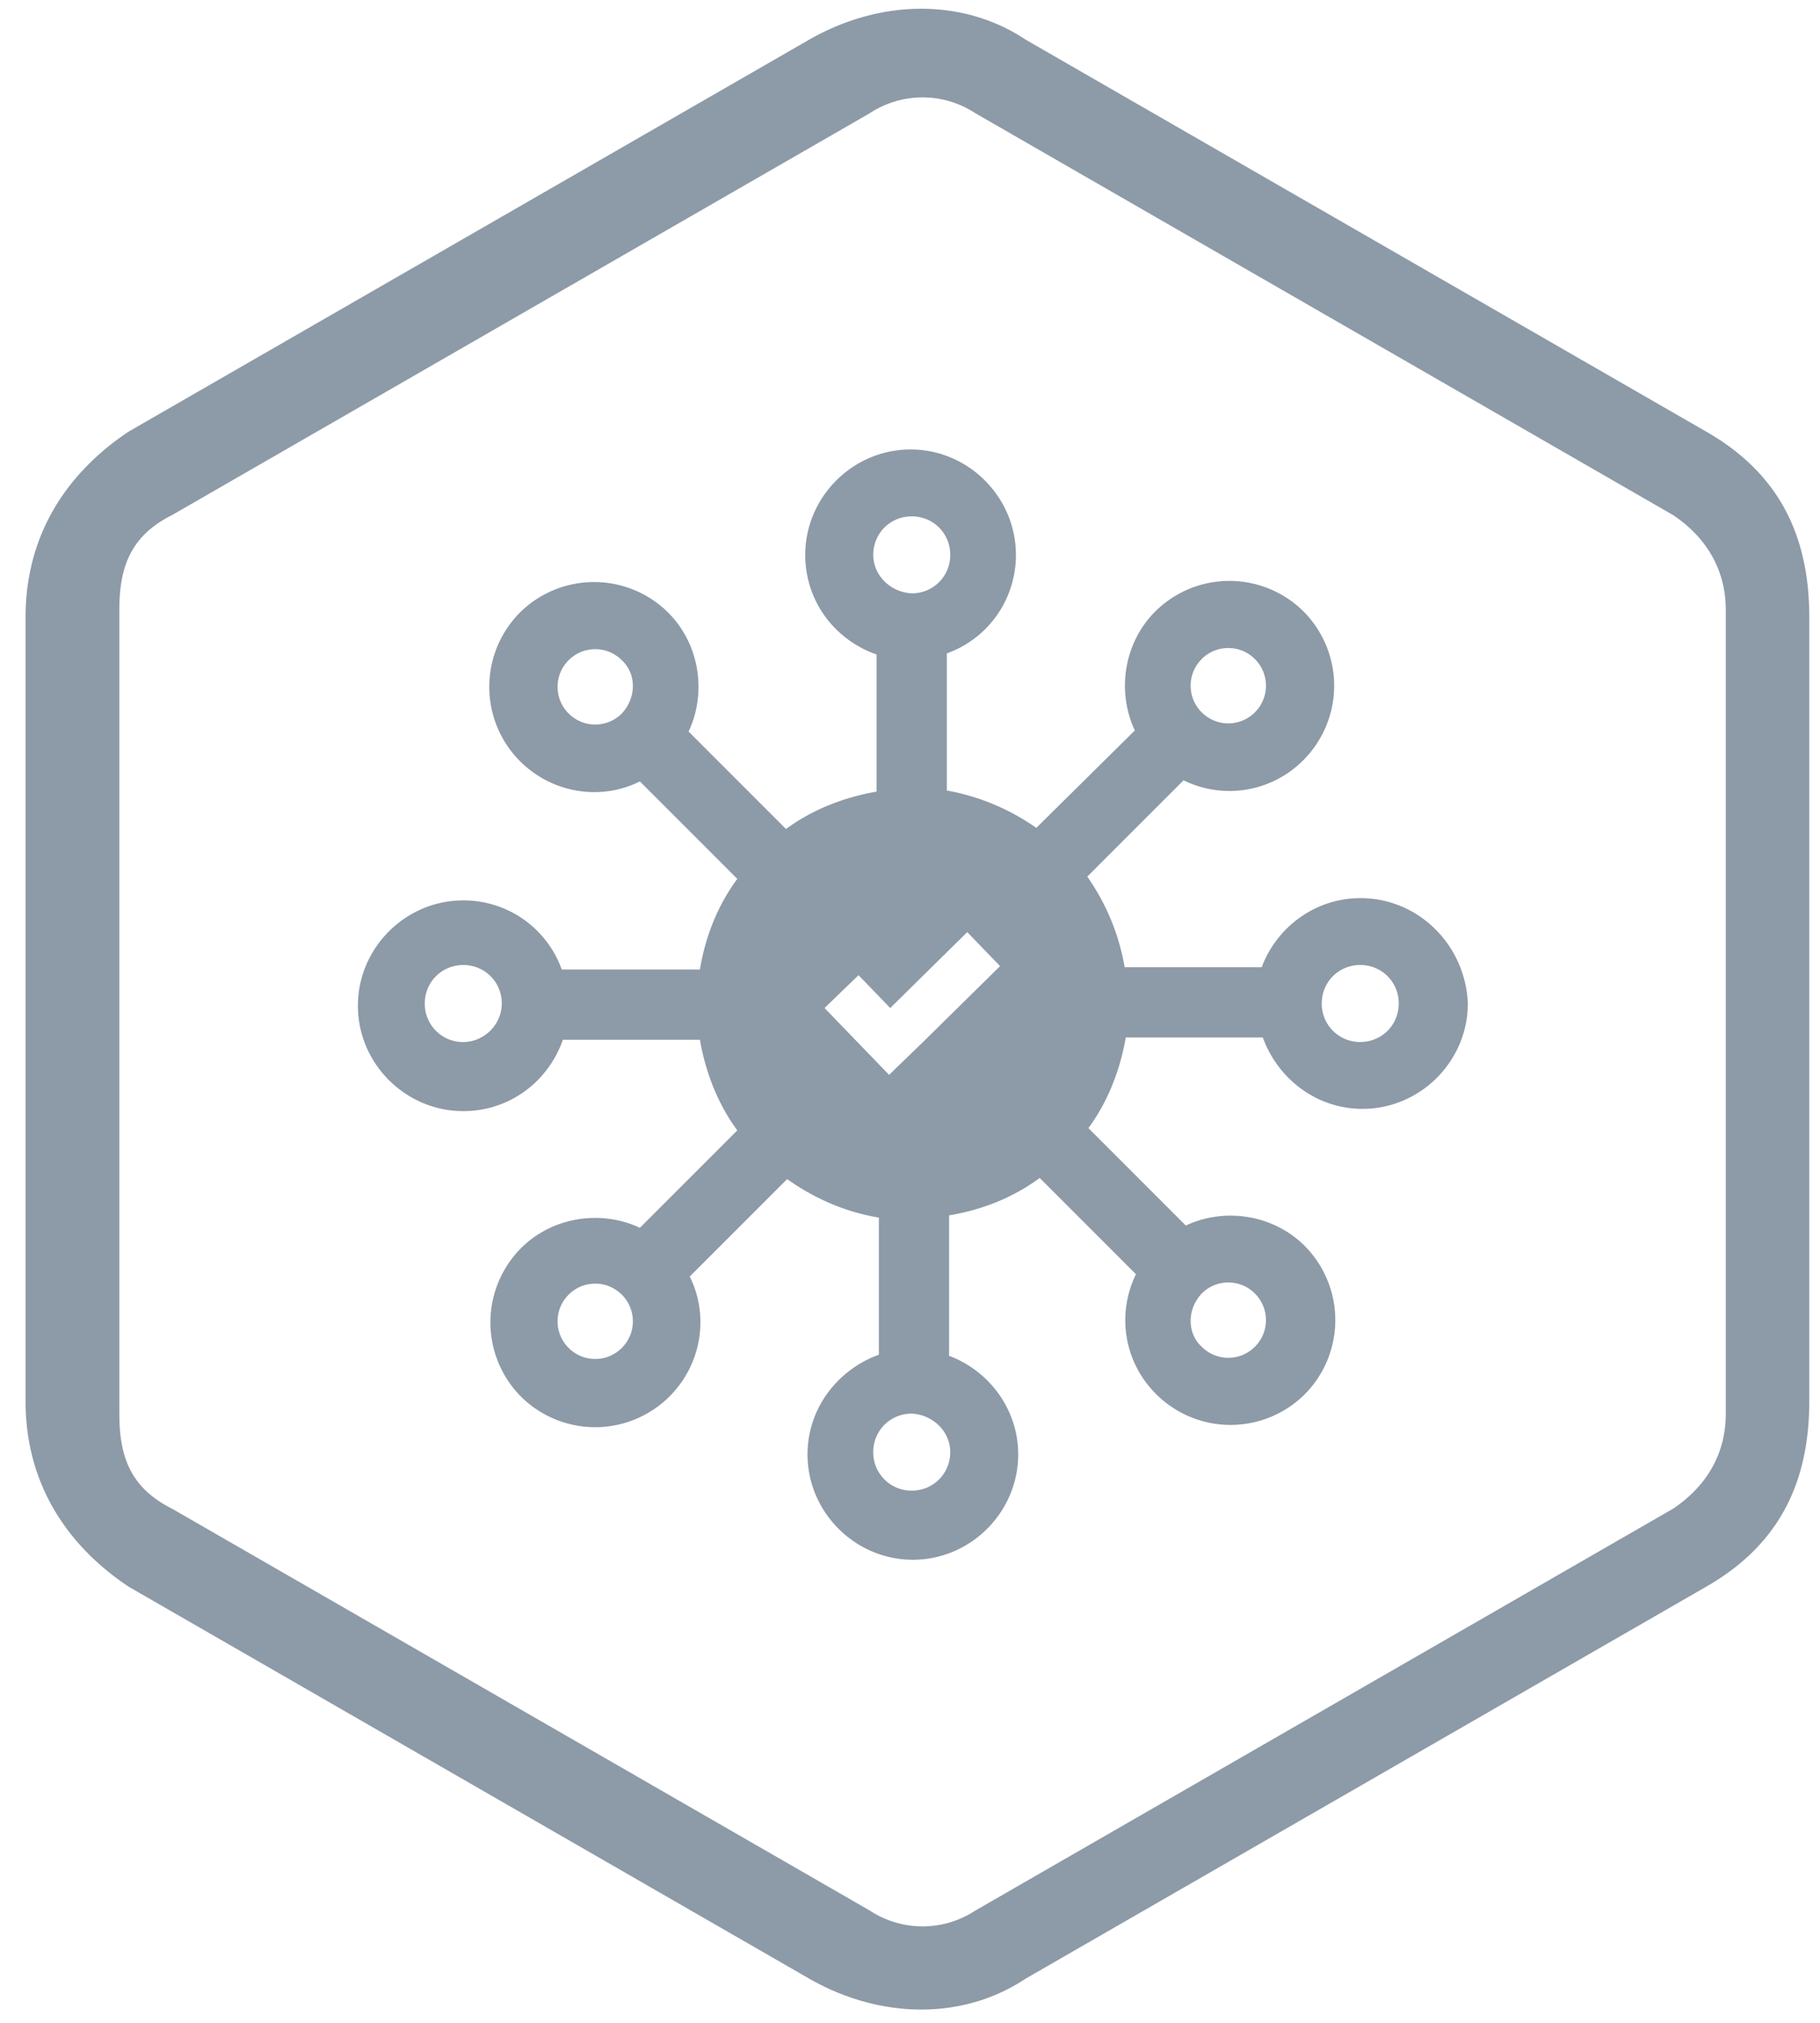 <svg xmlns="http://www.w3.org/2000/svg" width="63" height="70" viewBox="0 0 63 70">
    <g fill="#8D9AA7" fill-rule="evenodd">
        <path d="M35.504 1.373l23.555 13.562c2.498 1.428 3.57 3.57 3.57 6.424v27.125c0 2.855-1.072 4.996-3.57 6.424L35.504 68.47c-2.141 1.427-4.997 1.427-7.495 0L4.454 54.908C2.313 53.48.885 51.338.885 48.484V21.359c0-2.855 1.428-4.996 3.569-6.424L28.009 1.373c2.498-1.427 5.354-1.427 7.495 0zm-1.74 2.546a3.323 3.323 0 0 0-3.658 0L5.961 17.821c-1.464.732-1.83 1.83-1.83 3.293v27.804c0 1.464.366 2.561 1.83 3.293l24.145 13.902a3.323 3.323 0 0 0 3.659 0L57.91 52.211c1.097-.732 1.829-1.83 1.829-3.293V21.114c0-1.463-.732-2.561-1.83-3.293L33.766 3.92z"/>
        <path fill-rule="nonzero" d="M47.086 31.08c-1.569 0-2.902 1.019-3.411 2.39H38.93a7.715 7.715 0 0 0-1.294-3.135l3.333-3.333a3.6 3.6 0 0 0 4.155-.706 3.644 3.644 0 0 0 0-5.135 3.644 3.644 0 0 0-5.136 0c-1.097 1.097-1.332 2.783-.705 4.116l-3.411 3.372a7.777 7.777 0 0 0-3.097-1.294v-4.744a3.61 3.61 0 0 0 2.391-3.41c0-2-1.646-3.647-3.646-3.647s-3.646 1.647-3.646 3.646c0 1.608 1.02 2.94 2.47 3.45v4.744c-1.137.196-2.234.627-3.136 1.294l-3.372-3.372c.628-1.333.392-3.018-.705-4.116a3.644 3.644 0 0 0-5.136 0 3.644 3.644 0 0 0 0 5.136c1.137 1.137 2.822 1.372 4.155.705l3.372 3.372c-.666.902-1.098 1.96-1.294 3.136h-4.783a3.61 3.61 0 0 0-3.41-2.391c-2 0-3.646 1.646-3.646 3.646s1.646 3.646 3.646 3.646c1.607 0 2.94-1.02 3.45-2.47h4.743c.196 1.137.628 2.235 1.294 3.136l-3.372 3.372c-1.333-.627-3.018-.392-4.116.706a3.644 3.644 0 0 0 0 5.135 3.644 3.644 0 0 0 5.136 0c1.137-1.136 1.372-2.822.705-4.155l3.372-3.372c.94.667 2 1.137 3.176 1.333v4.744c-1.412.51-2.47 1.842-2.47 3.45 0 2 1.646 3.646 3.646 3.646s3.646-1.647 3.646-3.646c0-1.568-1.02-2.901-2.392-3.41v-4.862c1.176-.196 2.235-.628 3.137-1.294l3.332 3.332a3.6 3.6 0 0 0 .706 4.156 3.644 3.644 0 0 0 5.135 0 3.644 3.644 0 0 0 0-5.136c-1.097-1.097-2.783-1.333-4.116-.705l-3.372-3.372c.667-.902 1.098-2 1.294-3.136h4.744c.51 1.411 1.843 2.47 3.45 2.47 2 0 3.646-1.647 3.646-3.647-.078-1.999-1.686-3.646-3.724-3.646zm-5.49-8.273c.51-.51 1.334-.51 1.843 0 .51.51.51 1.333 0 1.843s-1.332.51-1.842 0a1.301 1.301 0 0 1 0-1.843zM21.525 24.69c-.51.51-1.333.51-1.842 0a1.301 1.301 0 0 1 0-1.843c.51-.51 1.333-.51 1.842 0 .51.47.51 1.294 0 1.843zm-5.488 11.37a1.322 1.322 0 0 1-1.333-1.334c0-.744.588-1.332 1.333-1.332.744 0 1.332.588 1.332 1.332 0 .745-.627 1.333-1.332 1.333zm5.488 10.585c-.51.51-1.333.51-1.842 0a1.301 1.301 0 0 1 0-1.843c.51-.51 1.333-.51 1.842 0 .51.51.51 1.333 0 1.843zM30.228 19.2c0-.744.588-1.332 1.333-1.332.744 0 1.332.588 1.332 1.332 0 .745-.588 1.333-1.332 1.333-.745-.039-1.333-.627-1.333-1.333zm2.665 31.05c0 .745-.588 1.333-1.332 1.333a1.322 1.322 0 0 1-1.333-1.333c0-.744.588-1.332 1.333-1.332.744.039 1.332.627 1.332 1.332zm-.94-14.192l-1.177 1.137-1.137-1.176-1.097-1.137 1.176-1.137 1.098 1.137 2.666-2.626 1.136 1.176-2.665 2.626zm9.644 8.704c.51-.51 1.333-.51 1.842 0 .51.51.51 1.333 0 1.842-.51.51-1.332.51-1.842 0-.51-.47-.51-1.293 0-1.842zm5.489-8.704a1.322 1.322 0 0 1-1.333-1.333c0-.744.588-1.332 1.333-1.332.744 0 1.332.588 1.332 1.332 0 .745-.588 1.333-1.332 1.333z"/>
    </g>
</svg>
